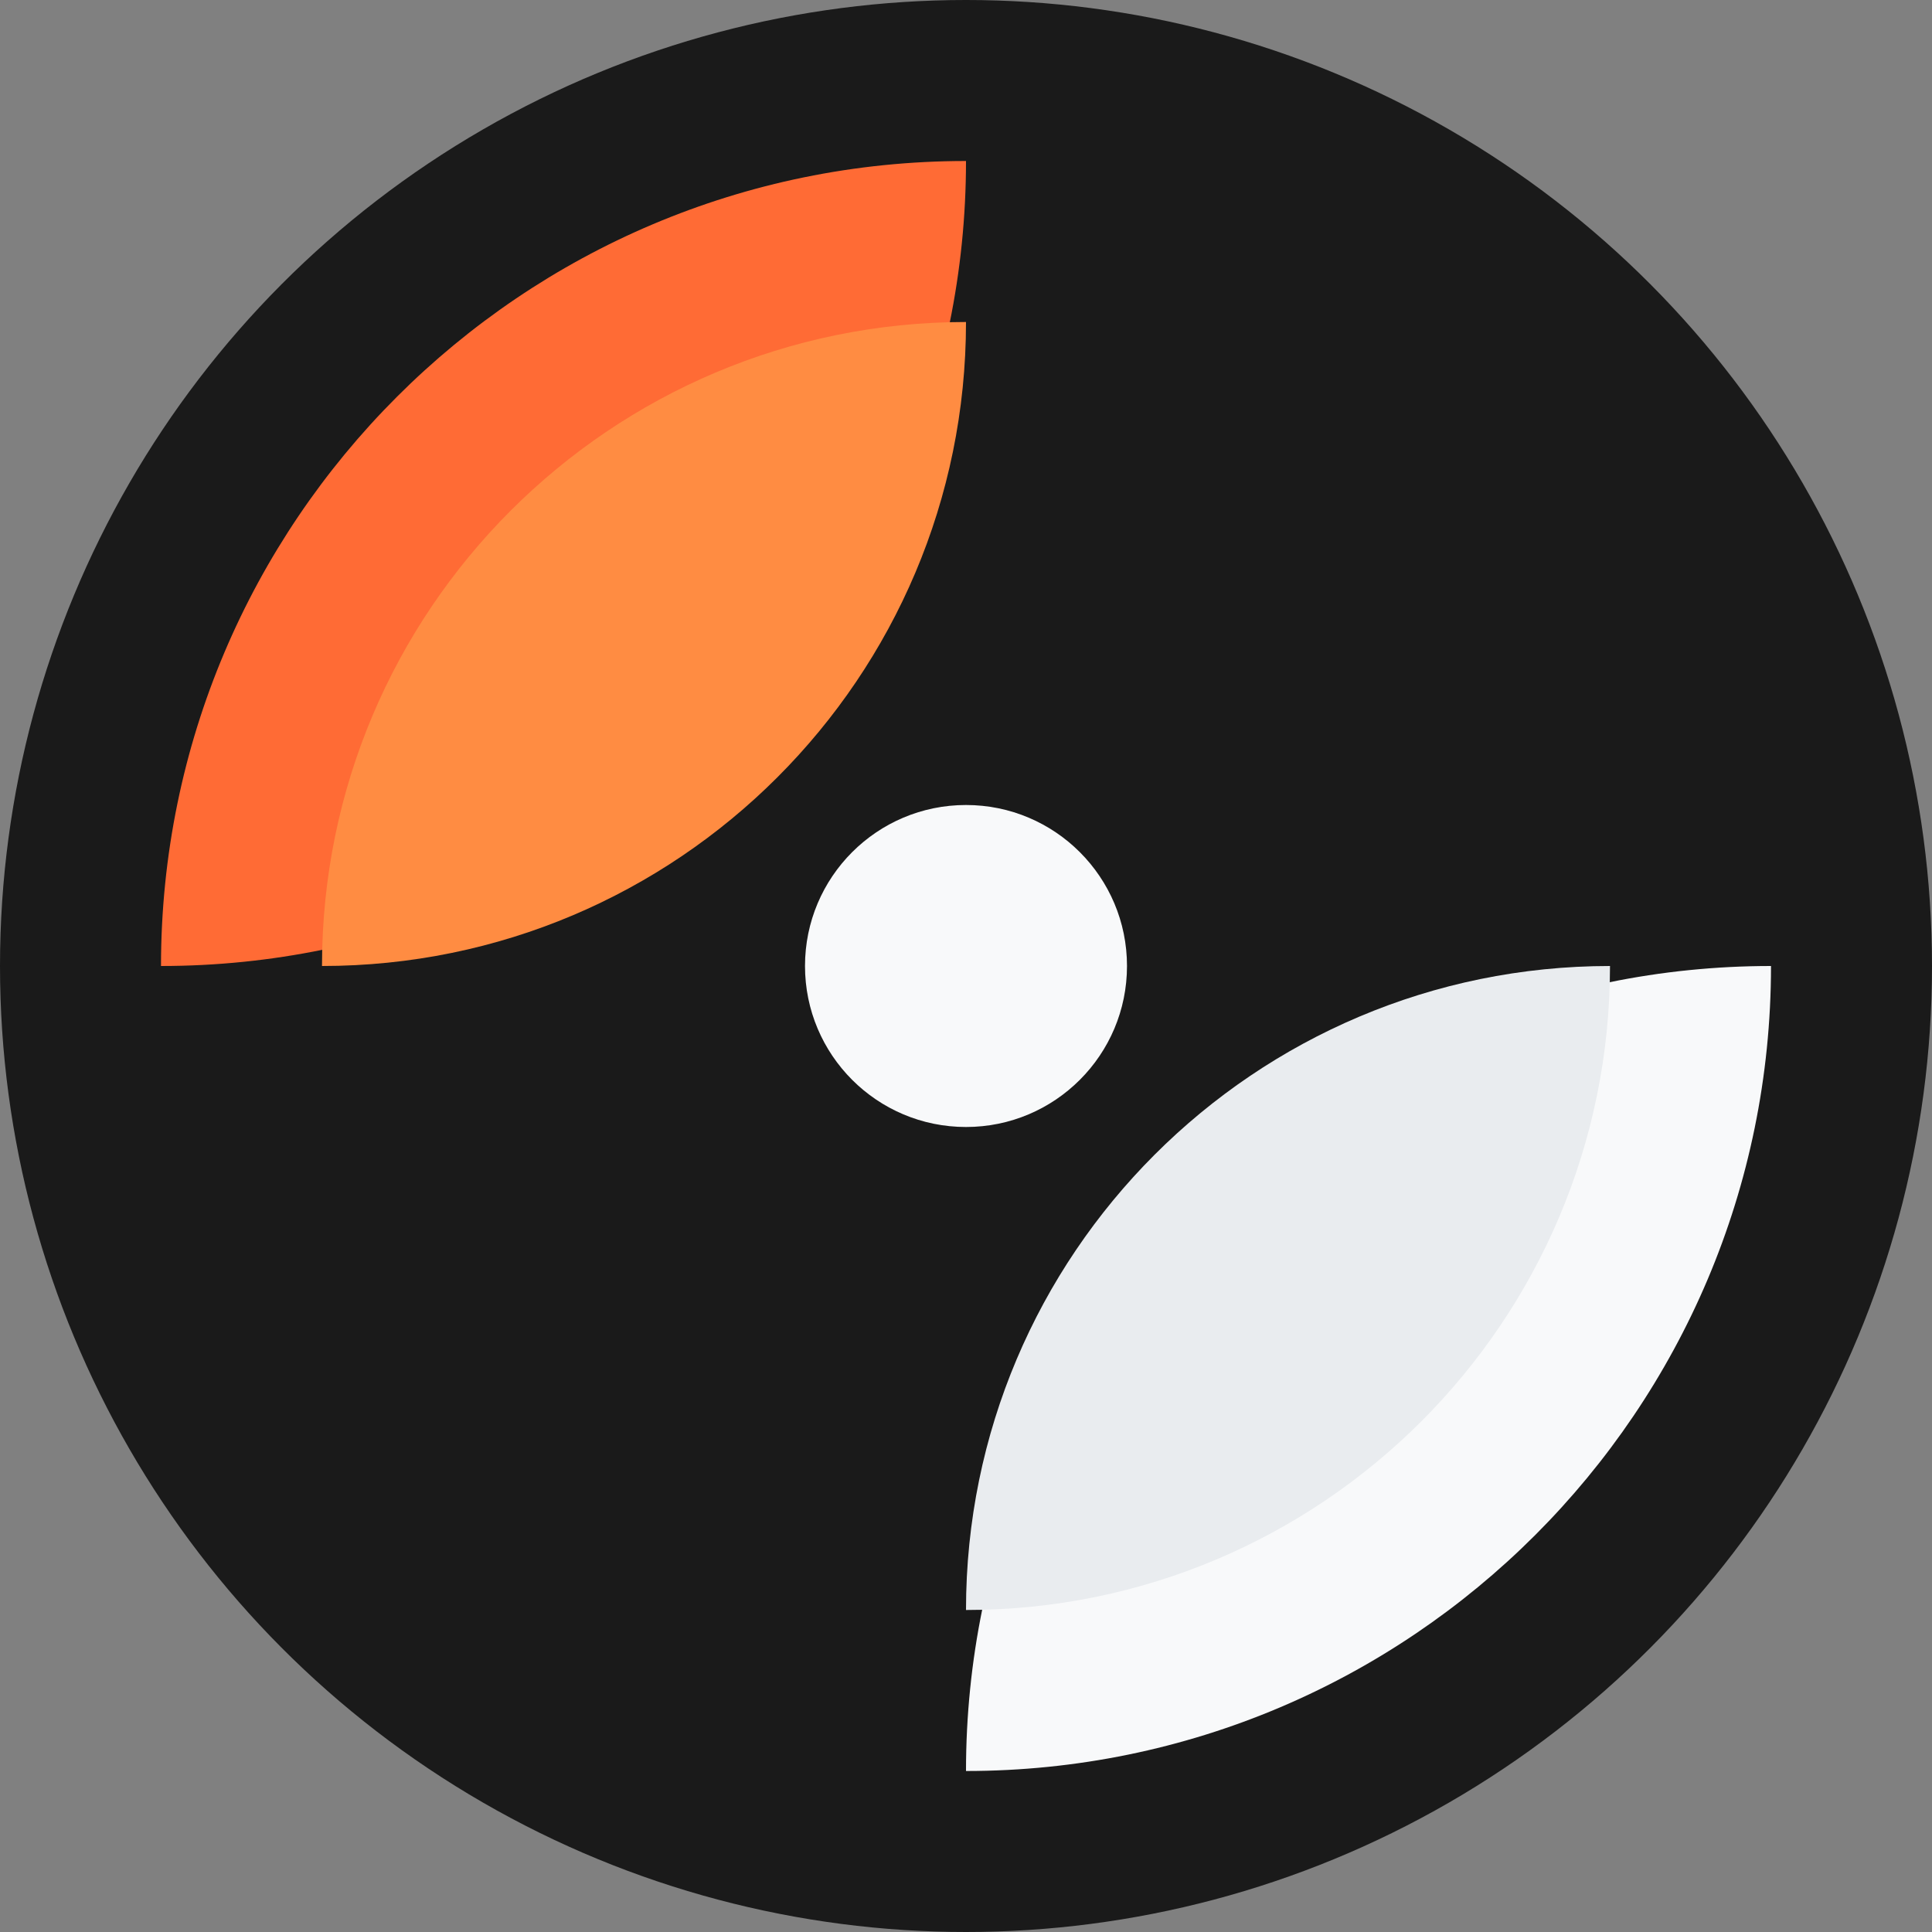 <svg width="42" height="42" viewBox="0 0 42 42" fill="none" xmlns="http://www.w3.org/2000/svg">
  <rect x="0" y="0" width="42" height="42" fill="#808080" stroke="none"/>
  <!-- Background circle for dark mode -->
  <circle cx="21" cy="21" r="21" fill="#1A1A1A"/>
  
  <!-- Orange left curves -->
  <path d="M3.5 21C3.5 11.34 11.34 3.5 21 3.5C21 13.16 13.16 21 3.5 21Z" fill="#FF6B35"/>
  <path d="M7 21C7 13.27 13.27 7 21 7C21 14.73 14.73 21 7 21Z" fill="#FF8C42"/>
  
  <!-- Light right curves for dark mode -->
  <path d="M38.5 21C38.5 30.66 30.66 38.5 21 38.5C21 28.84 28.84 21 38.5 21Z" fill="#F8F9FA"/>
  <path d="M35 21C35 28.73 28.73 35 21 35C21 27.27 27.27 21 35 21Z" fill="#E9ECEF"/>
  
  <!-- Center circle -->
  <circle cx="21" cy="21" r="3.5" fill="#F8F9FA"/>
</svg>